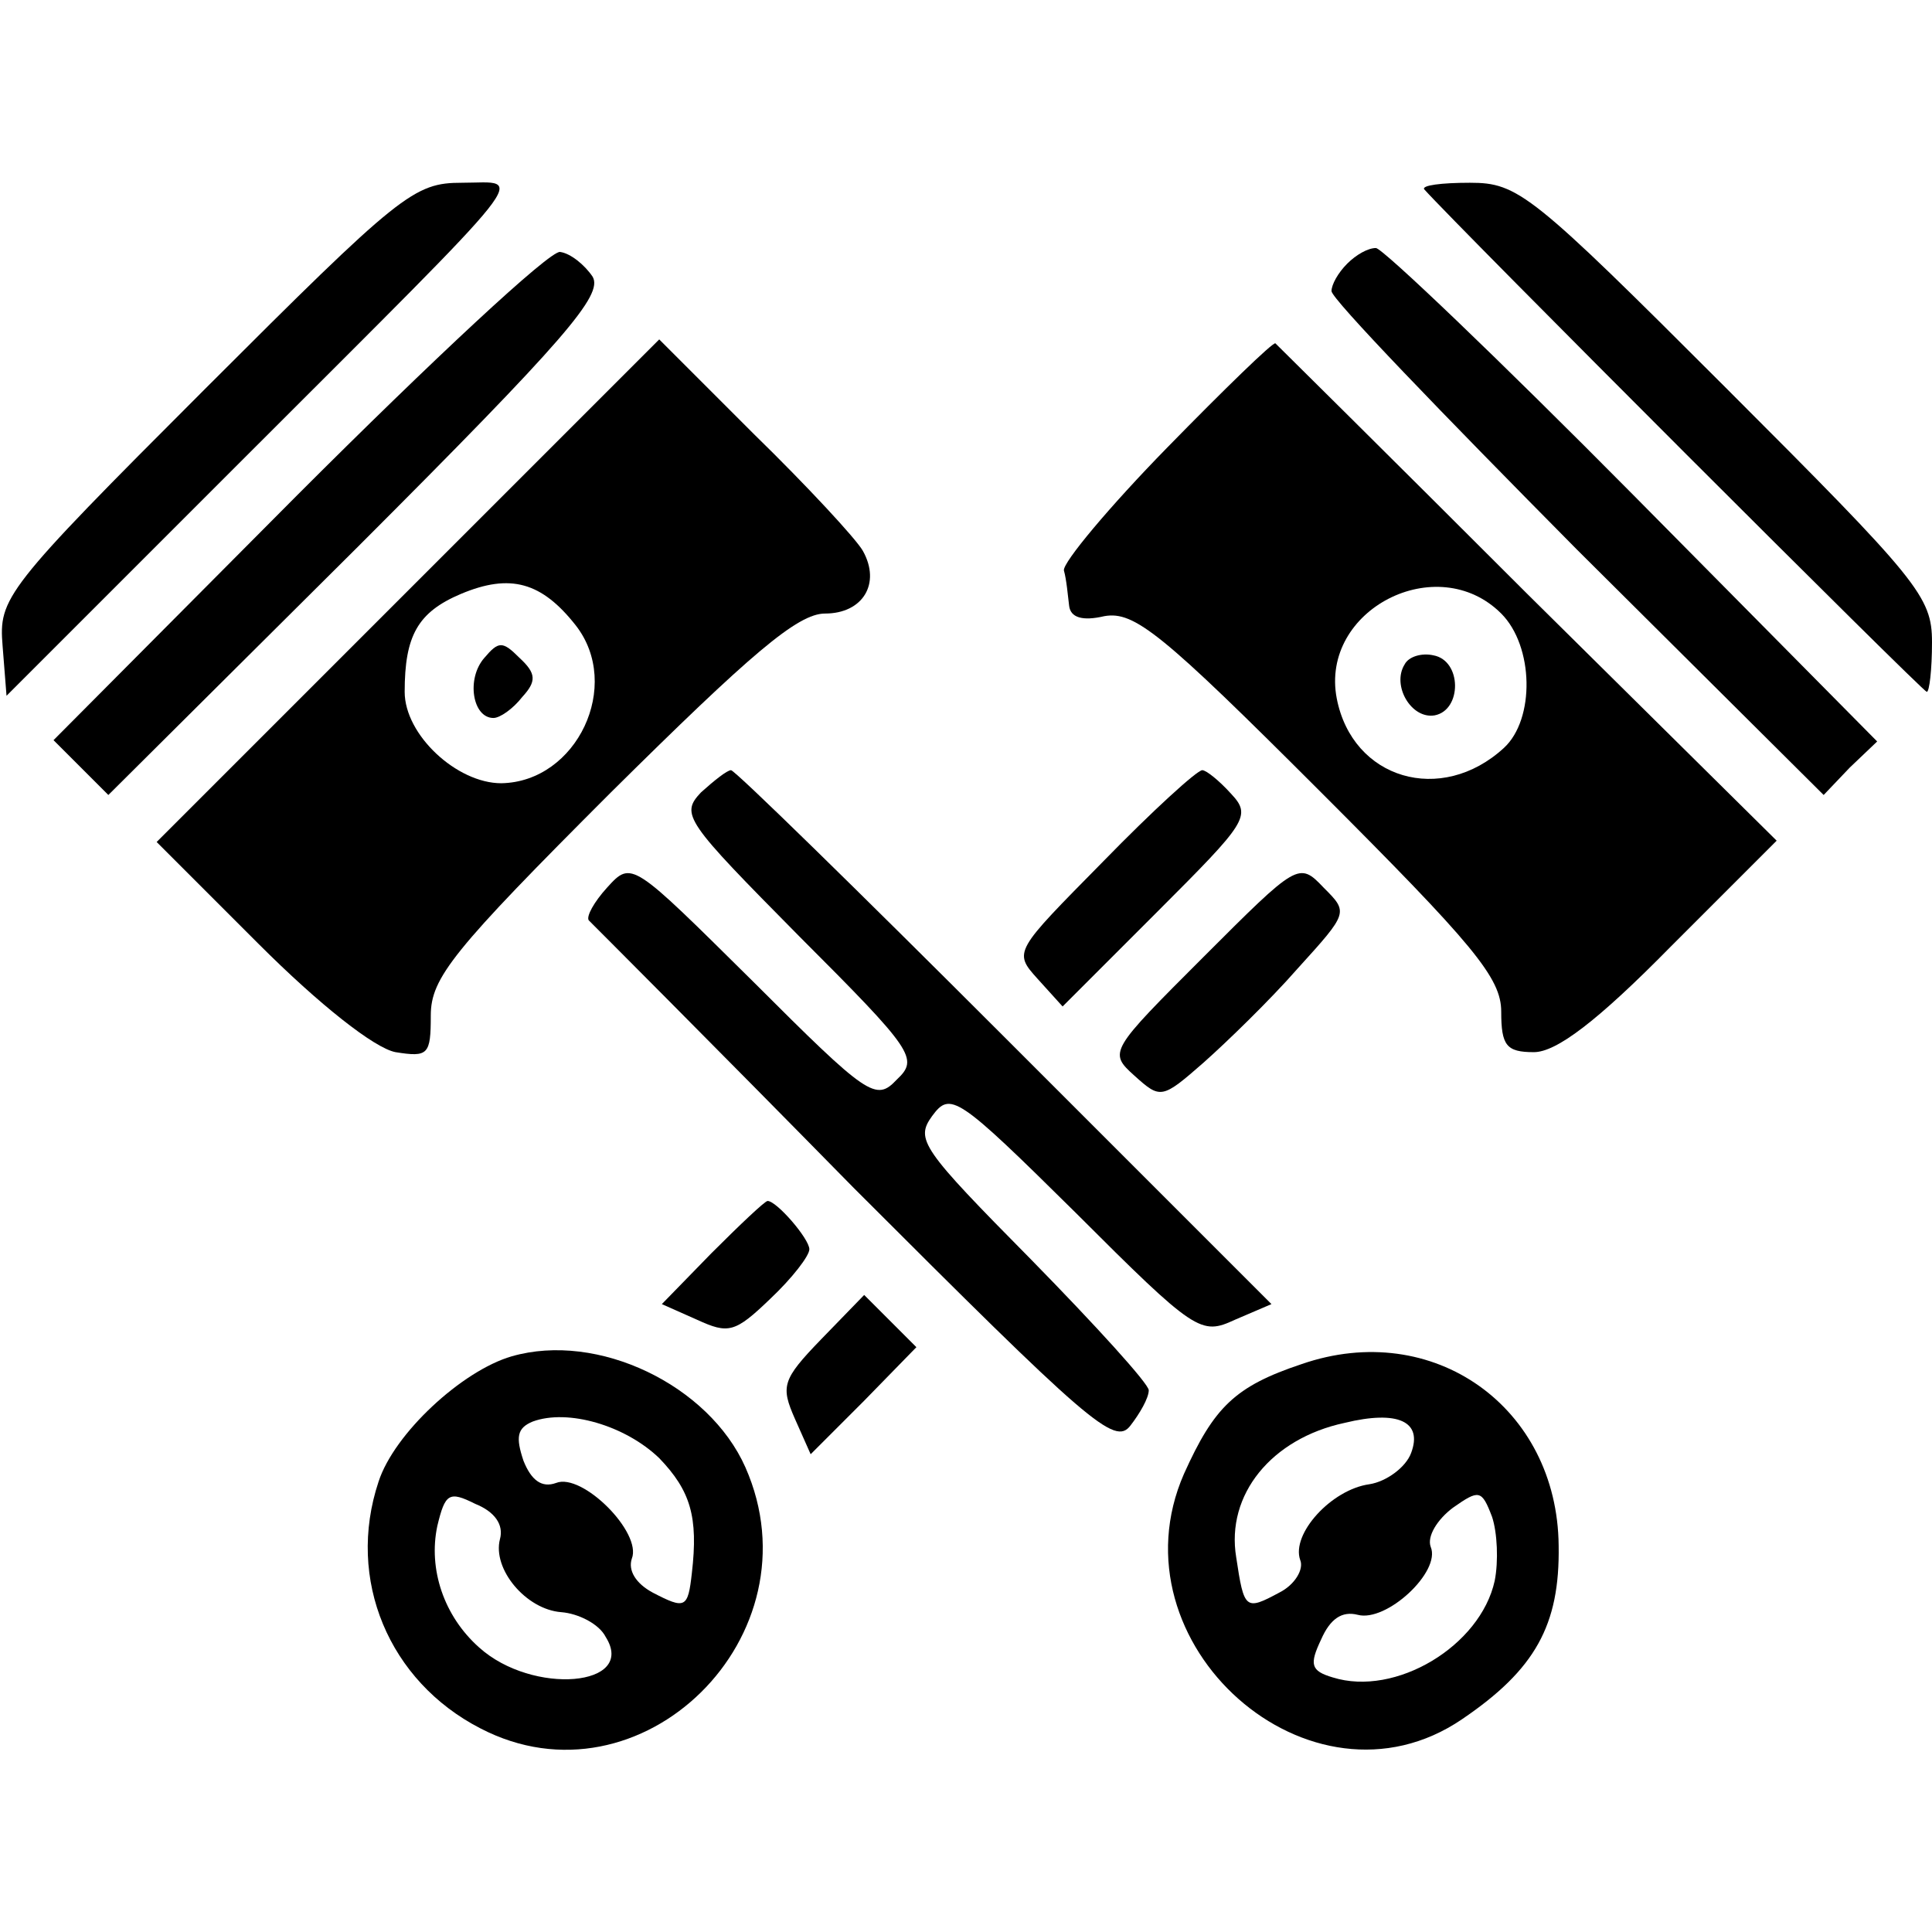 <?xml version="1.0" standalone="no"?>
<!DOCTYPE svg PUBLIC "-//W3C//DTD SVG 20010904//EN"
 "http://www.w3.org/TR/2001/REC-SVG-20010904/DTD/svg10.dtd">
<svg version="1.0" xmlns="http://www.w3.org/2000/svg"
 width="148pt" height="148pt" viewBox="0 0 148 148"
 preserveAspectRatio="xMidYMid meet">
<g transform="translate(0,148) scale(0.1,-0.1)"
fill="#000000" stroke="none">
<path d="M157 1182 c-154 -154 -158 -160 -155 -197 l3 -38 180 180 c230 230
217 213 169 213 -37 0 -47 -8 -197 -158z"/>
<path d="M1091 1335 c26 -29 382 -385 385 -385 2 0 4 17 4 38 0 35 -10 47
-158 195 -149 149 -159 157 -196 157 -22 0 -37 -2 -35 -5z"/>
<path d="M228 1101 l-187 -188 21 -21 21 -21 191 190 c160 160 188 193 180
207 -6 9 -17 18 -25 19 -8 1 -98 -83 -201 -186z"/>
<path d="M1032 1278 c-7 -7 -12 -16 -12 -21 0 -6 85 -94 188 -198 l189 -188
20 21 21 20 -187 189 c-103 104 -192 189 -197 189 -6 0 -15 -5 -22 -12z"/>
<path d="M312 1027 l-192 -192 78 -78 c47 -47 89 -80 105 -83 25 -4 27 -2 27
28 0 29 17 50 138 171 107 106 143 137 164 137 29 0 43 23 29 48 -5 9 -43 50
-83 89 l-73 73 -193 -193z m129 -26 c36 -46 1 -120 -57 -121 -34 0 -74 37 -74
70 0 43 10 61 43 75 38 16 62 9 88 -24z"/>
<path d="M371 976 c-14 -16 -9 -46 7 -46 5 0 15 7 22 16 11 12 11 18 -2 30
-13 13 -16 13 -27 0z"/>
<path d="M894 1137 c-44 -45 -80 -88 -79 -94 2 -7 3 -19 4 -27 1 -9 10 -12 27
-8 23 4 44 -13 165 -134 118 -118 139 -143 139 -169 0 -26 4 -31 25 -31 17 0
48 23 105 81 l81 81 -191 189 c-105 105 -192 191 -193 192 -2 1 -39 -35 -83
-80z m256 -127 c25 -25 26 -81 2 -103 -48 -44 -116 -24 -128 38 -13 68 77 114
126 65z"/>
<path d="M1076 971 c-10 -16 5 -42 23 -39 21 4 21 42 -1 46 -9 2 -19 -1 -22
-7z"/>
<path d="M537 873 c-16 -17 -12 -22 75 -110 88 -88 92 -94 75 -110 -16 -17
-22 -13 -110 75 -93 92 -93 93 -112 72 -10 -11 -16 -22 -14 -25 2 -2 94 -94
203 -205 180 -180 200 -198 212 -182 7 9 14 21 14 27 0 5 -41 50 -90 100 -84
85 -89 92 -76 110 14 19 19 16 110 -74 92 -92 96 -94 122 -82 l28 12 -205 205
c-112 112 -206 204 -209 204 -3 0 -13 -8 -23 -17z"/>
<path d="M845 820 c-68 -69 -69 -69 -50 -90 l19 -21 73 73 c68 68 72 73 56 90
-9 10 -19 18 -22 18 -4 0 -38 -31 -76 -70z"/>
<path d="M922 747 c-72 -72 -73 -73 -53 -91 20 -18 21 -18 53 10 18 16 51 48
72 72 39 43 39 43 20 62 -19 20 -20 19 -92 -53z"/>
<path d="M545 520 l-38 -39 27 -12 c24 -11 29 -10 56 16 17 16 30 33 30 38 0
8 -25 37 -32 37 -2 0 -21 -18 -43 -40z"/>
<path d="M629 454 c-30 -31 -31 -36 -20 -61 l12 -27 41 41 40 41 -20 20 -20
20 -33 -34z"/>
<path d="M392 441 c-38 -11 -90 -59 -102 -96 -25 -75 8 -153 78 -189 123 -64
260 71 203 200 -28 63 -113 104 -179 85z m113 -78 c24 -25 30 -45 25 -88 -3
-27 -5 -28 -30 -15 -13 7 -19 17 -16 26 8 20 -38 66 -58 58 -11 -4 -19 2 -25
17 -6 18 -5 25 7 30 27 10 71 -3 97 -28z m-122 -62 c-6 -23 20 -54 47 -56 13
-1 29 -9 34 -19 24 -38 -56 -45 -97 -8 -27 24 -39 60 -32 93 6 25 9 27 29 17
15 -6 22 -16 19 -27z"/>
<path d="M997 435 c-51 -17 -67 -33 -90 -84 -57 -130 97 -267 213 -188 56 38
75 72 74 133 -1 106 -96 174 -197 139z m84 -68 c-4 -11 -19 -22 -32 -24 -29
-4 -60 -38 -53 -58 3 -7 -4 -19 -16 -25 -26 -14 -27 -13 -33 27 -8 48 27 91
83 103 41 10 60 1 51 -23z m64 -98 c-11 -50 -76 -89 -124 -74 -17 5 -18 10 -9
29 7 16 16 22 28 19 22 -6 64 33 56 52 -3 8 5 21 17 30 20 14 22 14 30 -7 4
-12 5 -34 2 -49z"/>
</g>
</svg>
